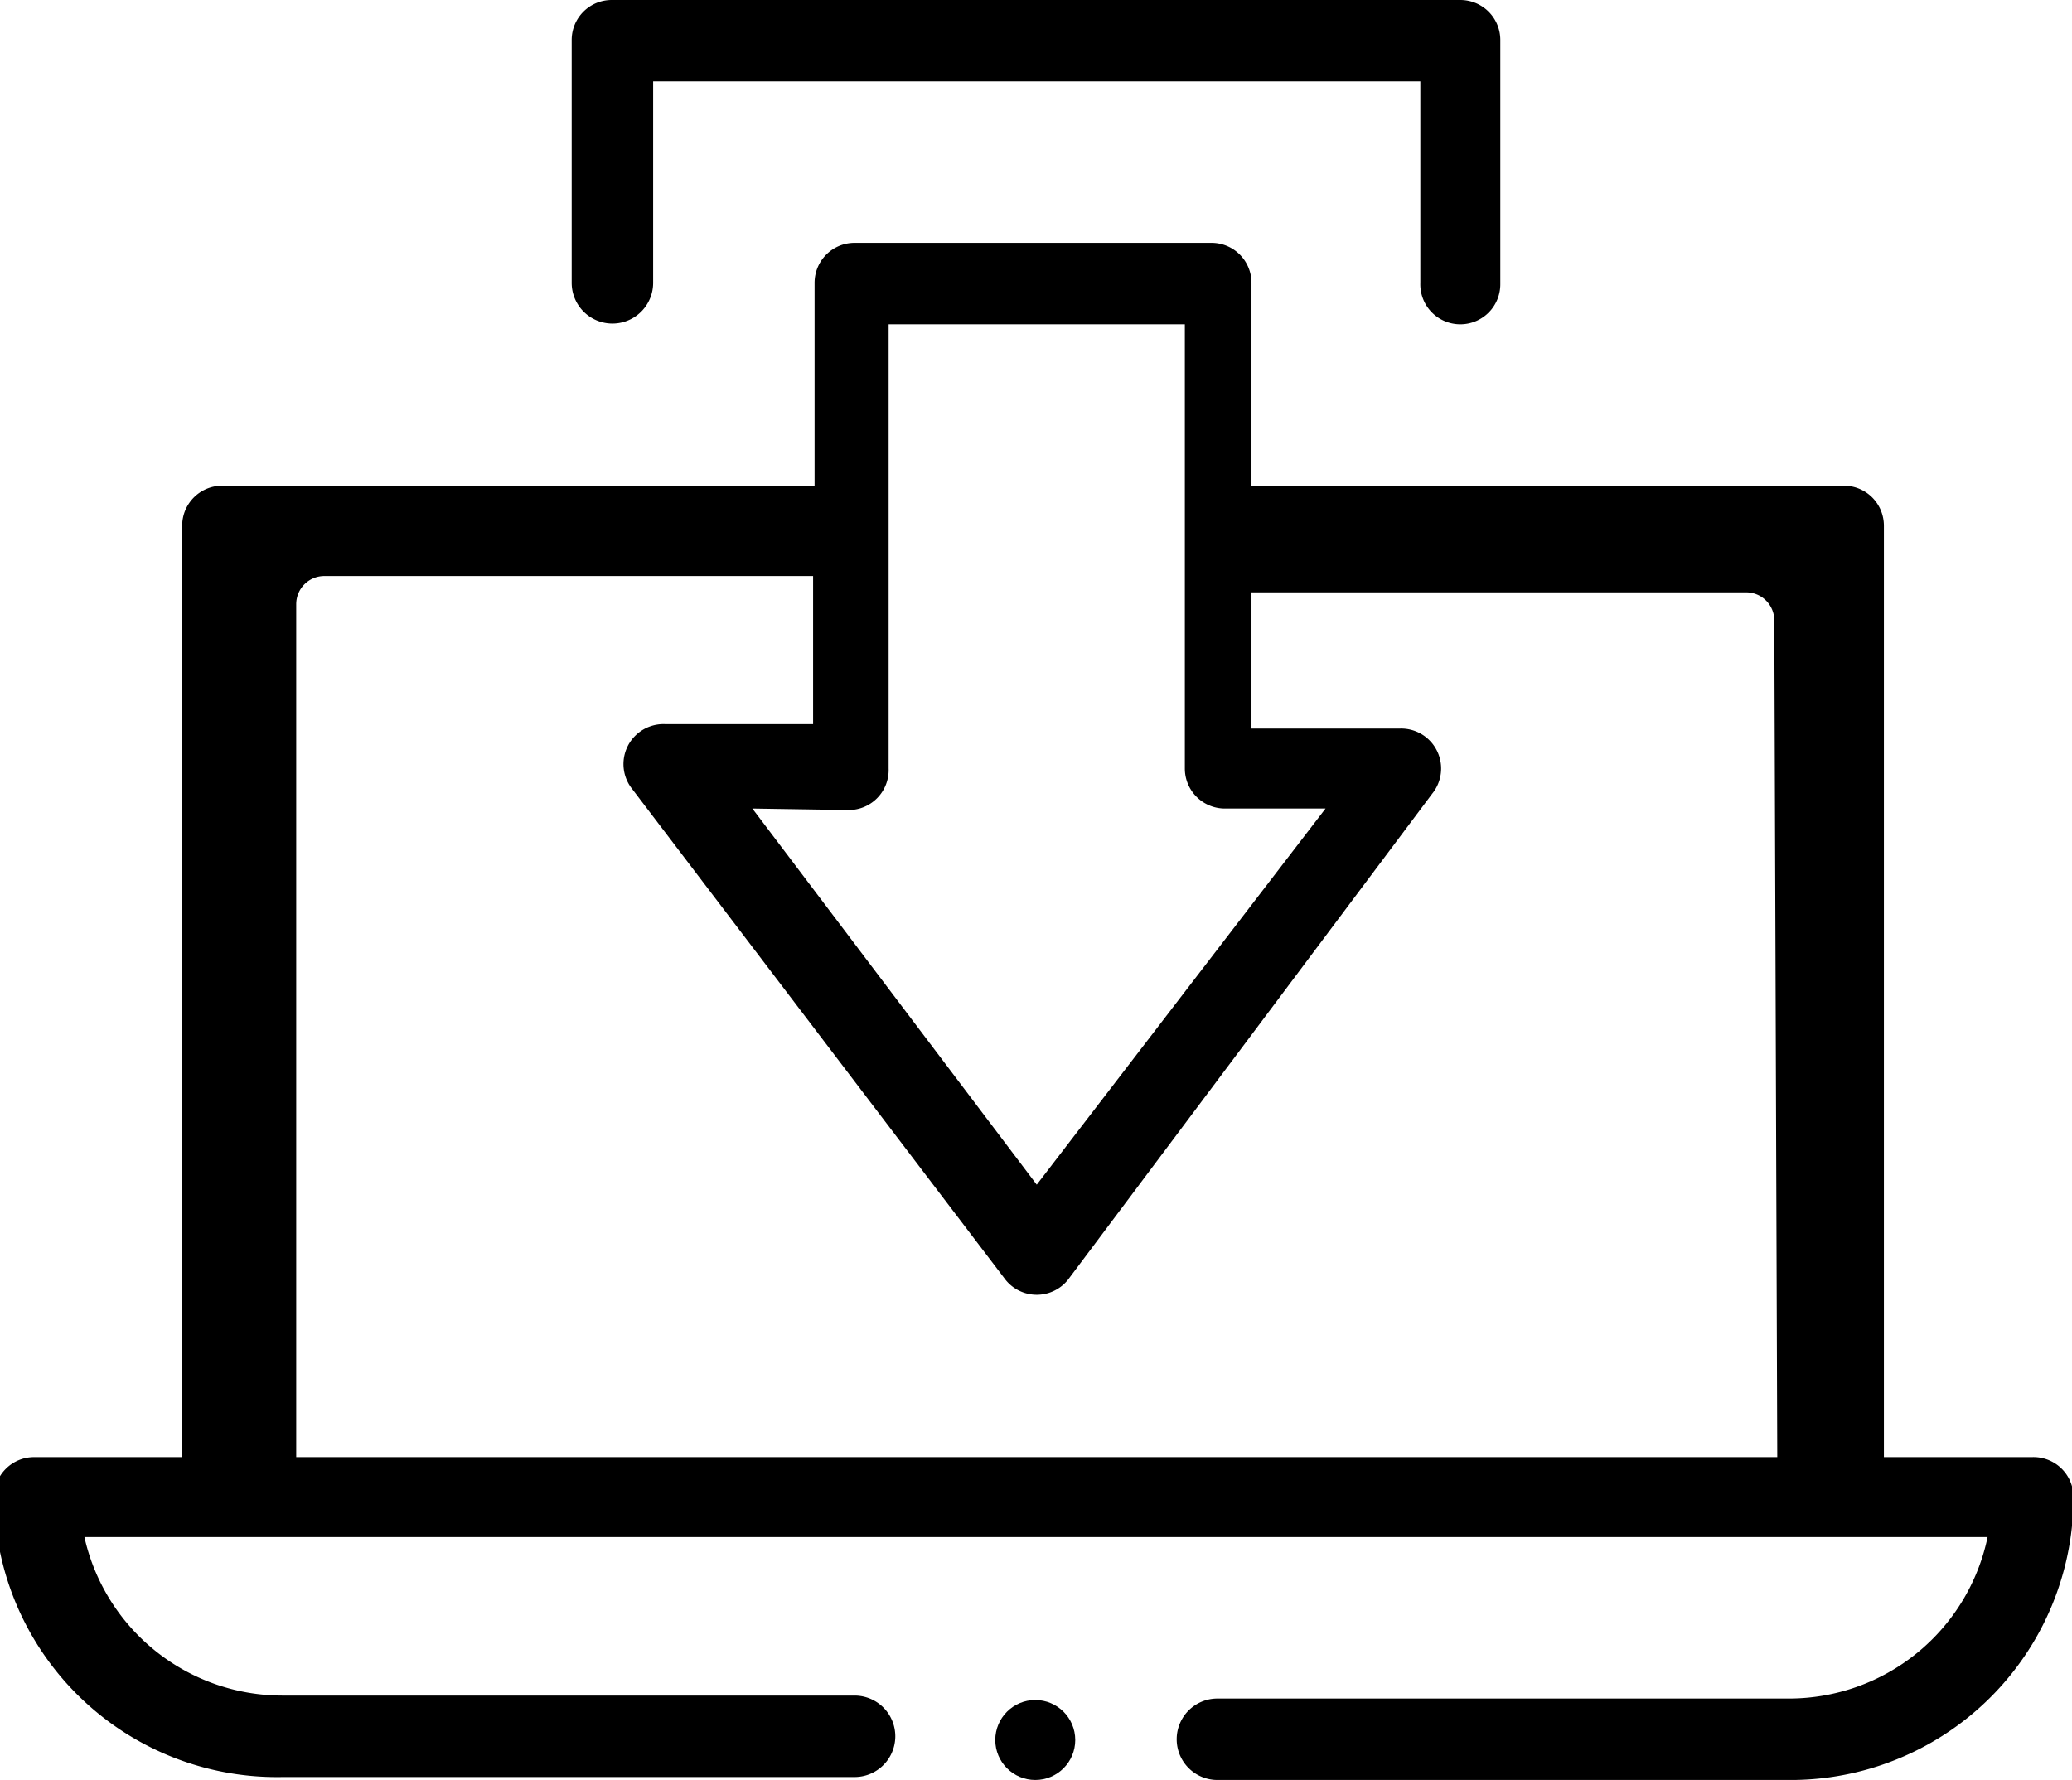 <svg xmlns="http://www.w3.org/2000/svg" viewBox="0 0 13.99 12.02"><title>icon_import</title><g id="Layer_2" data-name="Layer 2"><g id="Layer_1-2" data-name="Layer 1"><path d="M9.86,2.19a.27.27,0,0,0,.27-.27V.27A.27.27,0,0,0,9.86,0H4.13a.27.27,0,0,0-.27.27V1.91a.27.27,0,0,0,.55,0V.55H9.59V1.91A.27.27,0,0,0,9.86,2.19Z"/><path d="M13.72,9.84h-1V3.55a.27.27,0,0,0-.27-.27h-4V1.91a.27.27,0,0,0-.27-.27H5.77a.27.27,0,0,0-.27.27V3.28h-4a.27.27,0,0,0-.27.27V9.84h-1a.27.27,0,0,0-.27.27A1.91,1.91,0,0,0,1.91,12H5.77a.27.27,0,0,0,0-.55H1.91A1.37,1.37,0,0,1,.57,10.38H13.42a1.37,1.37,0,0,1-1.34,1.09H8.22a.27.27,0,0,0,0,.55h3.85A1.91,1.91,0,0,0,14,10.11.27.27,0,0,0,13.72,9.84Zm-8-4.37A.27.27,0,0,0,6,5.19v-3H8v3a.27.27,0,0,0,.27.27h.68L7,8,5.08,5.46ZM12,9.84H2V4.08a.19.19,0,0,1,.19-.19H5.49v1h-1a.27.27,0,0,0-.22.44L6.78,8.63a.27.27,0,0,0,.44,0L9.67,5.36a.27.27,0,0,0-.22-.44h-1V4h3.34a.19.19,0,0,1,.19.19Z"/><circle cx="6.99" cy="11.75" r="0.27"/></g></g></svg>